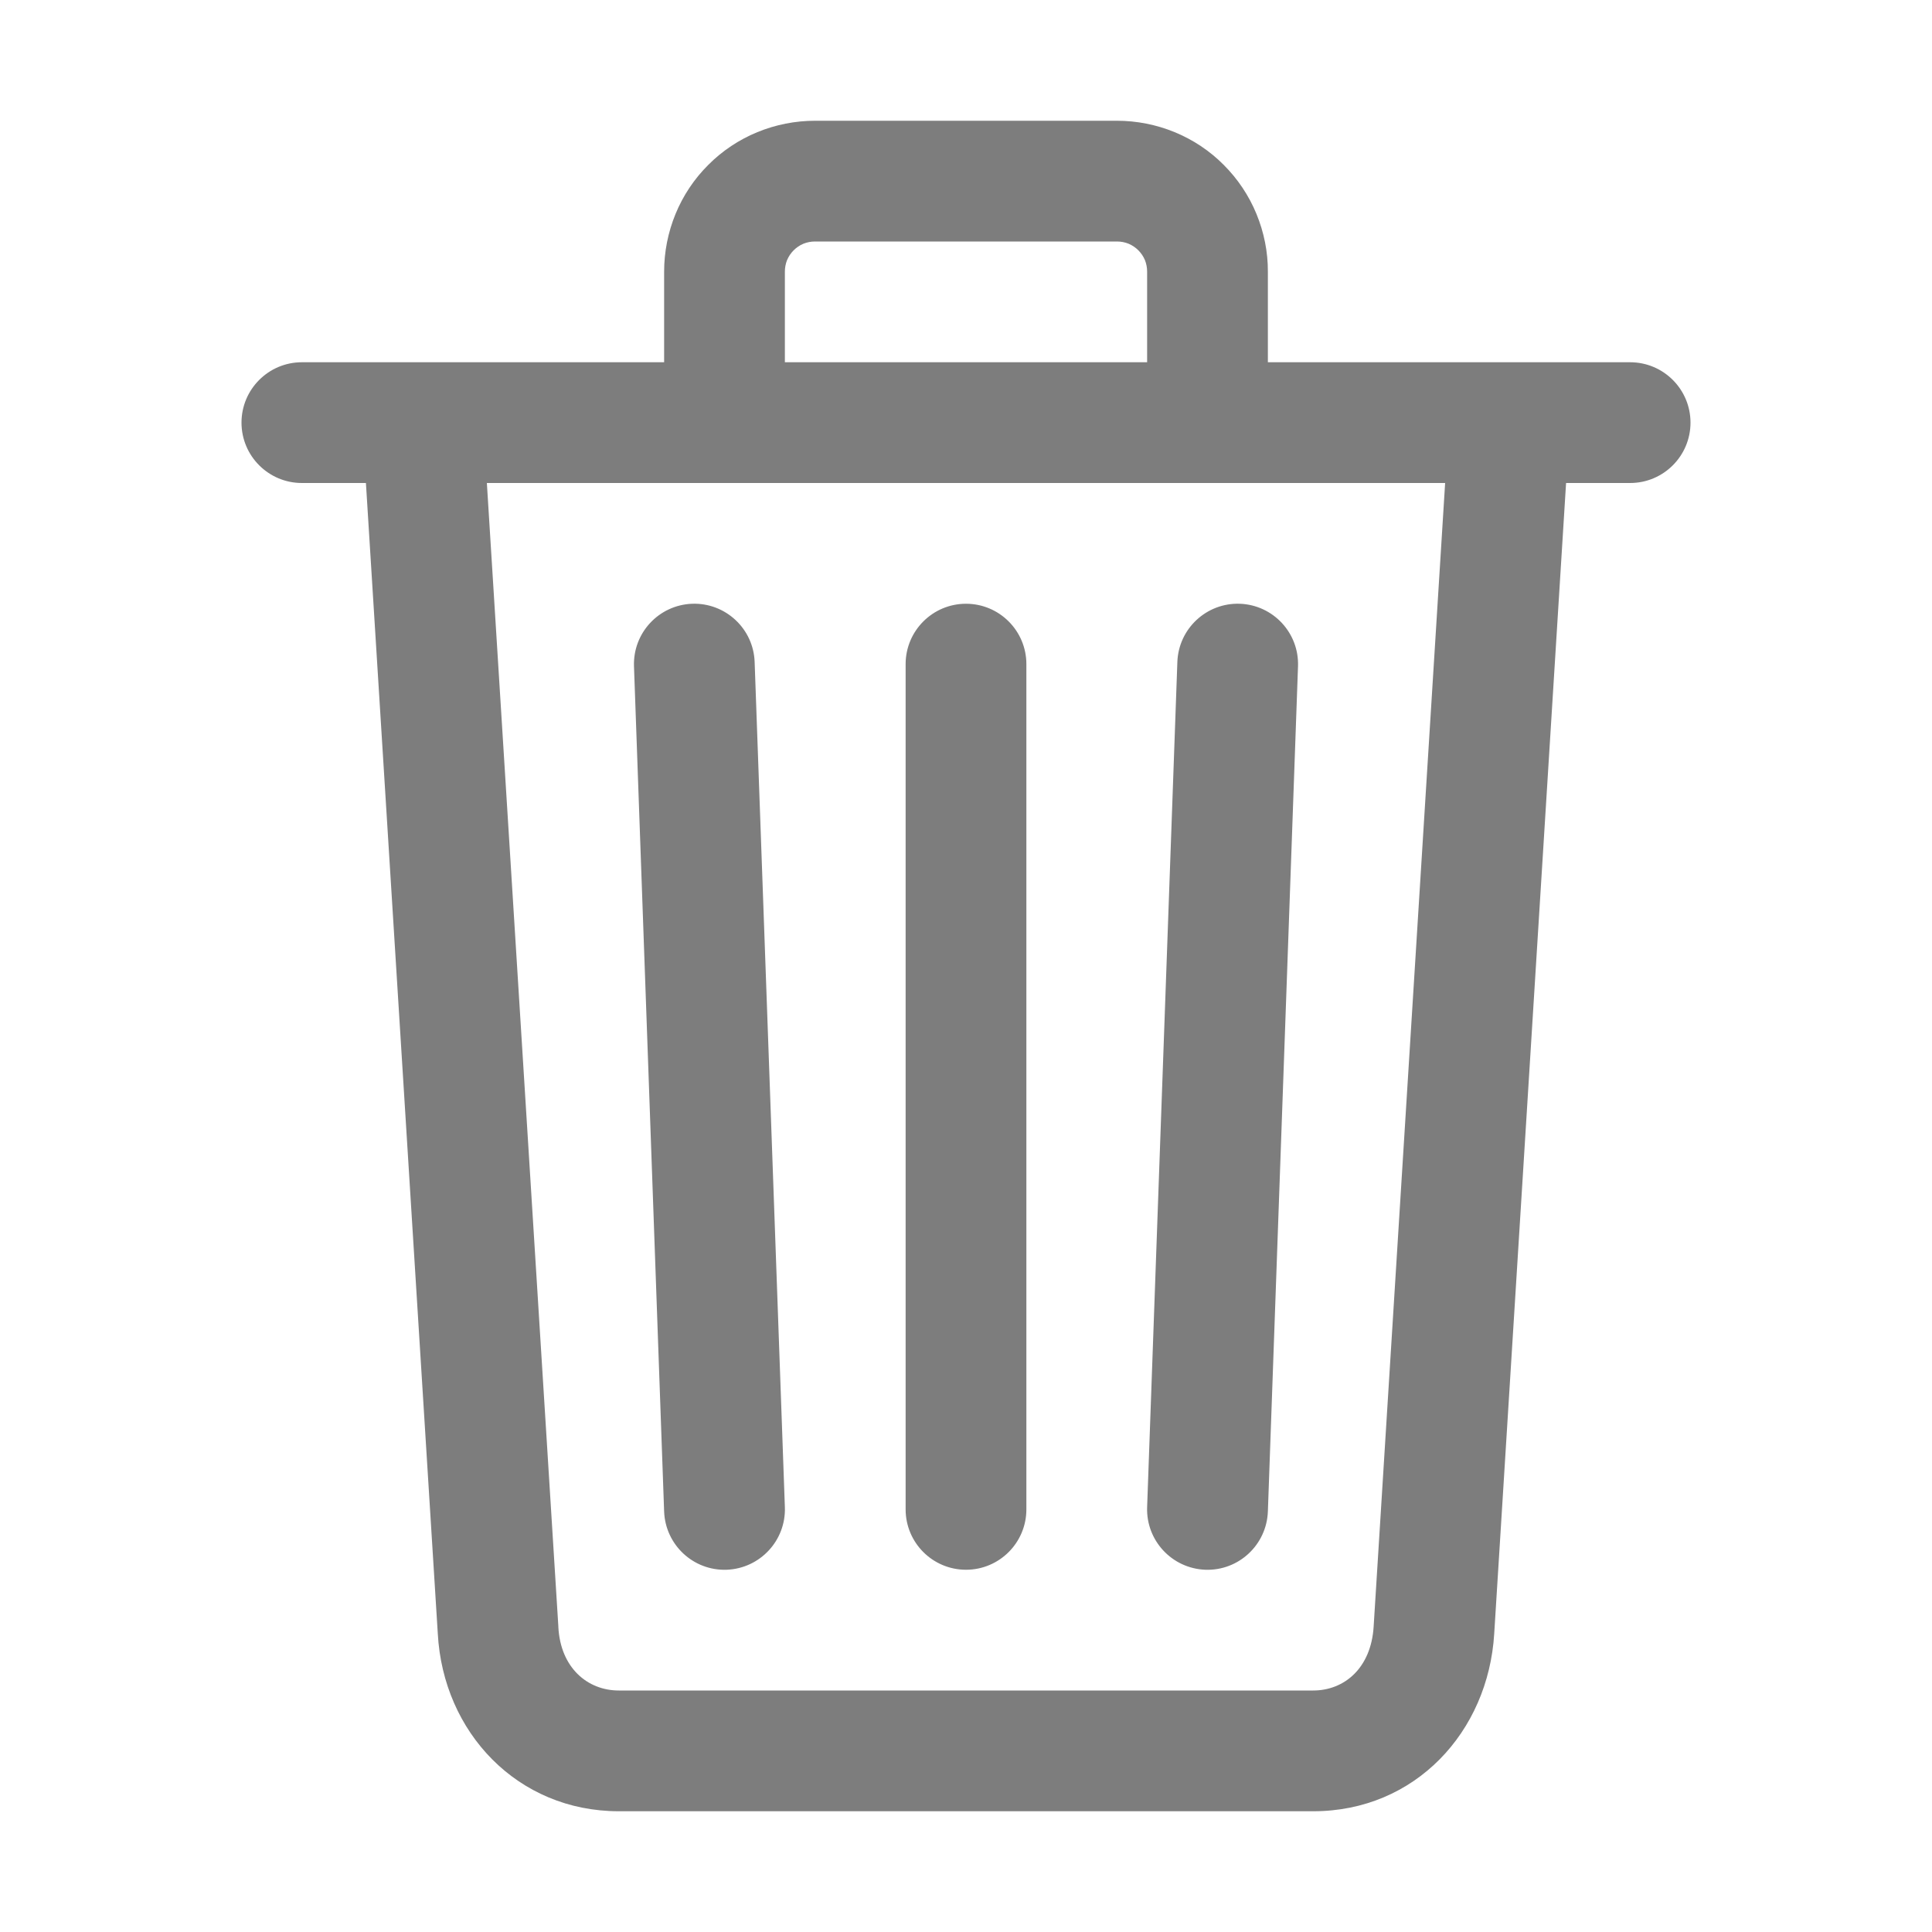 <svg width="20" height="20" viewBox="0 0 20 20" fill="none" xmlns="http://www.w3.org/2000/svg">
<g id="trash">
<path id="Vector" fill-rule="evenodd" clip-rule="evenodd" d="M8.436 2.5C8.395 2.5 8.354 2.508 8.317 2.523C8.279 2.539 8.245 2.562 8.216 2.591C8.187 2.62 8.164 2.654 8.148 2.692C8.133 2.729 8.125 2.77 8.125 2.811L8.125 2.812V3.75H11.875V2.812L11.875 2.811C11.875 2.77 11.867 2.729 11.852 2.692C11.836 2.654 11.813 2.62 11.784 2.591C11.755 2.562 11.721 2.539 11.683 2.523C11.646 2.508 11.605 2.5 11.564 2.5L11.562 2.5H8.438L8.436 2.5ZM5.04 5L5.78 16.836C5.78 16.838 5.78 16.841 5.78 16.843C5.802 17.264 6.081 17.5 6.406 17.5H13.594C13.915 17.5 14.194 17.269 14.22 16.837L14.96 5H5.04ZM15.619 3.75H13.125V2.813C13.126 2.608 13.085 2.405 13.007 2.215C12.929 2.025 12.813 1.852 12.668 1.707C12.523 1.561 12.35 1.446 12.16 1.368C11.97 1.29 11.767 1.25 11.562 1.25H8.438C8.233 1.25 8.03 1.29 7.84 1.368C7.65 1.446 7.477 1.561 7.332 1.707C7.186 1.852 7.071 2.025 6.993 2.215C6.915 2.405 6.875 2.608 6.875 2.813V3.75H4.381C4.377 3.75 4.374 3.75 4.37 3.75H3.125C2.78 3.75 2.5 4.03 2.5 4.375C2.5 4.72 2.78 5 3.125 5H3.788L4.532 16.911C4.587 17.933 5.357 18.75 6.406 18.75H13.594C14.652 18.75 15.406 17.926 15.468 16.913C15.468 16.913 15.468 16.913 15.468 16.913L16.212 5H16.875C17.22 5 17.5 4.72 17.5 4.375C17.5 4.03 17.22 3.75 16.875 3.75H15.63C15.626 3.75 15.623 3.75 15.619 3.75ZM7.165 6.25C7.51 6.238 7.8 6.508 7.812 6.853L8.125 15.603C8.137 15.948 7.867 16.237 7.522 16.25C7.177 16.262 6.888 15.992 6.875 15.647L6.563 6.897C6.551 6.552 6.82 6.263 7.165 6.25ZM12.835 6.25C13.18 6.263 13.449 6.552 13.437 6.897L13.125 15.647C13.112 15.992 12.823 16.262 12.478 16.25C12.133 16.237 11.863 15.948 11.875 15.603L12.188 6.853C12.2 6.508 12.49 6.238 12.835 6.25ZM10 6.25C10.345 6.25 10.625 6.53 10.625 6.875V15.625C10.625 15.97 10.345 16.25 10 16.25C9.655 16.25 9.375 15.97 9.375 15.625V6.875C9.375 6.53 9.655 6.25 10 6.25Z" fill="#7D7D7D"/>
</g>
</svg>
